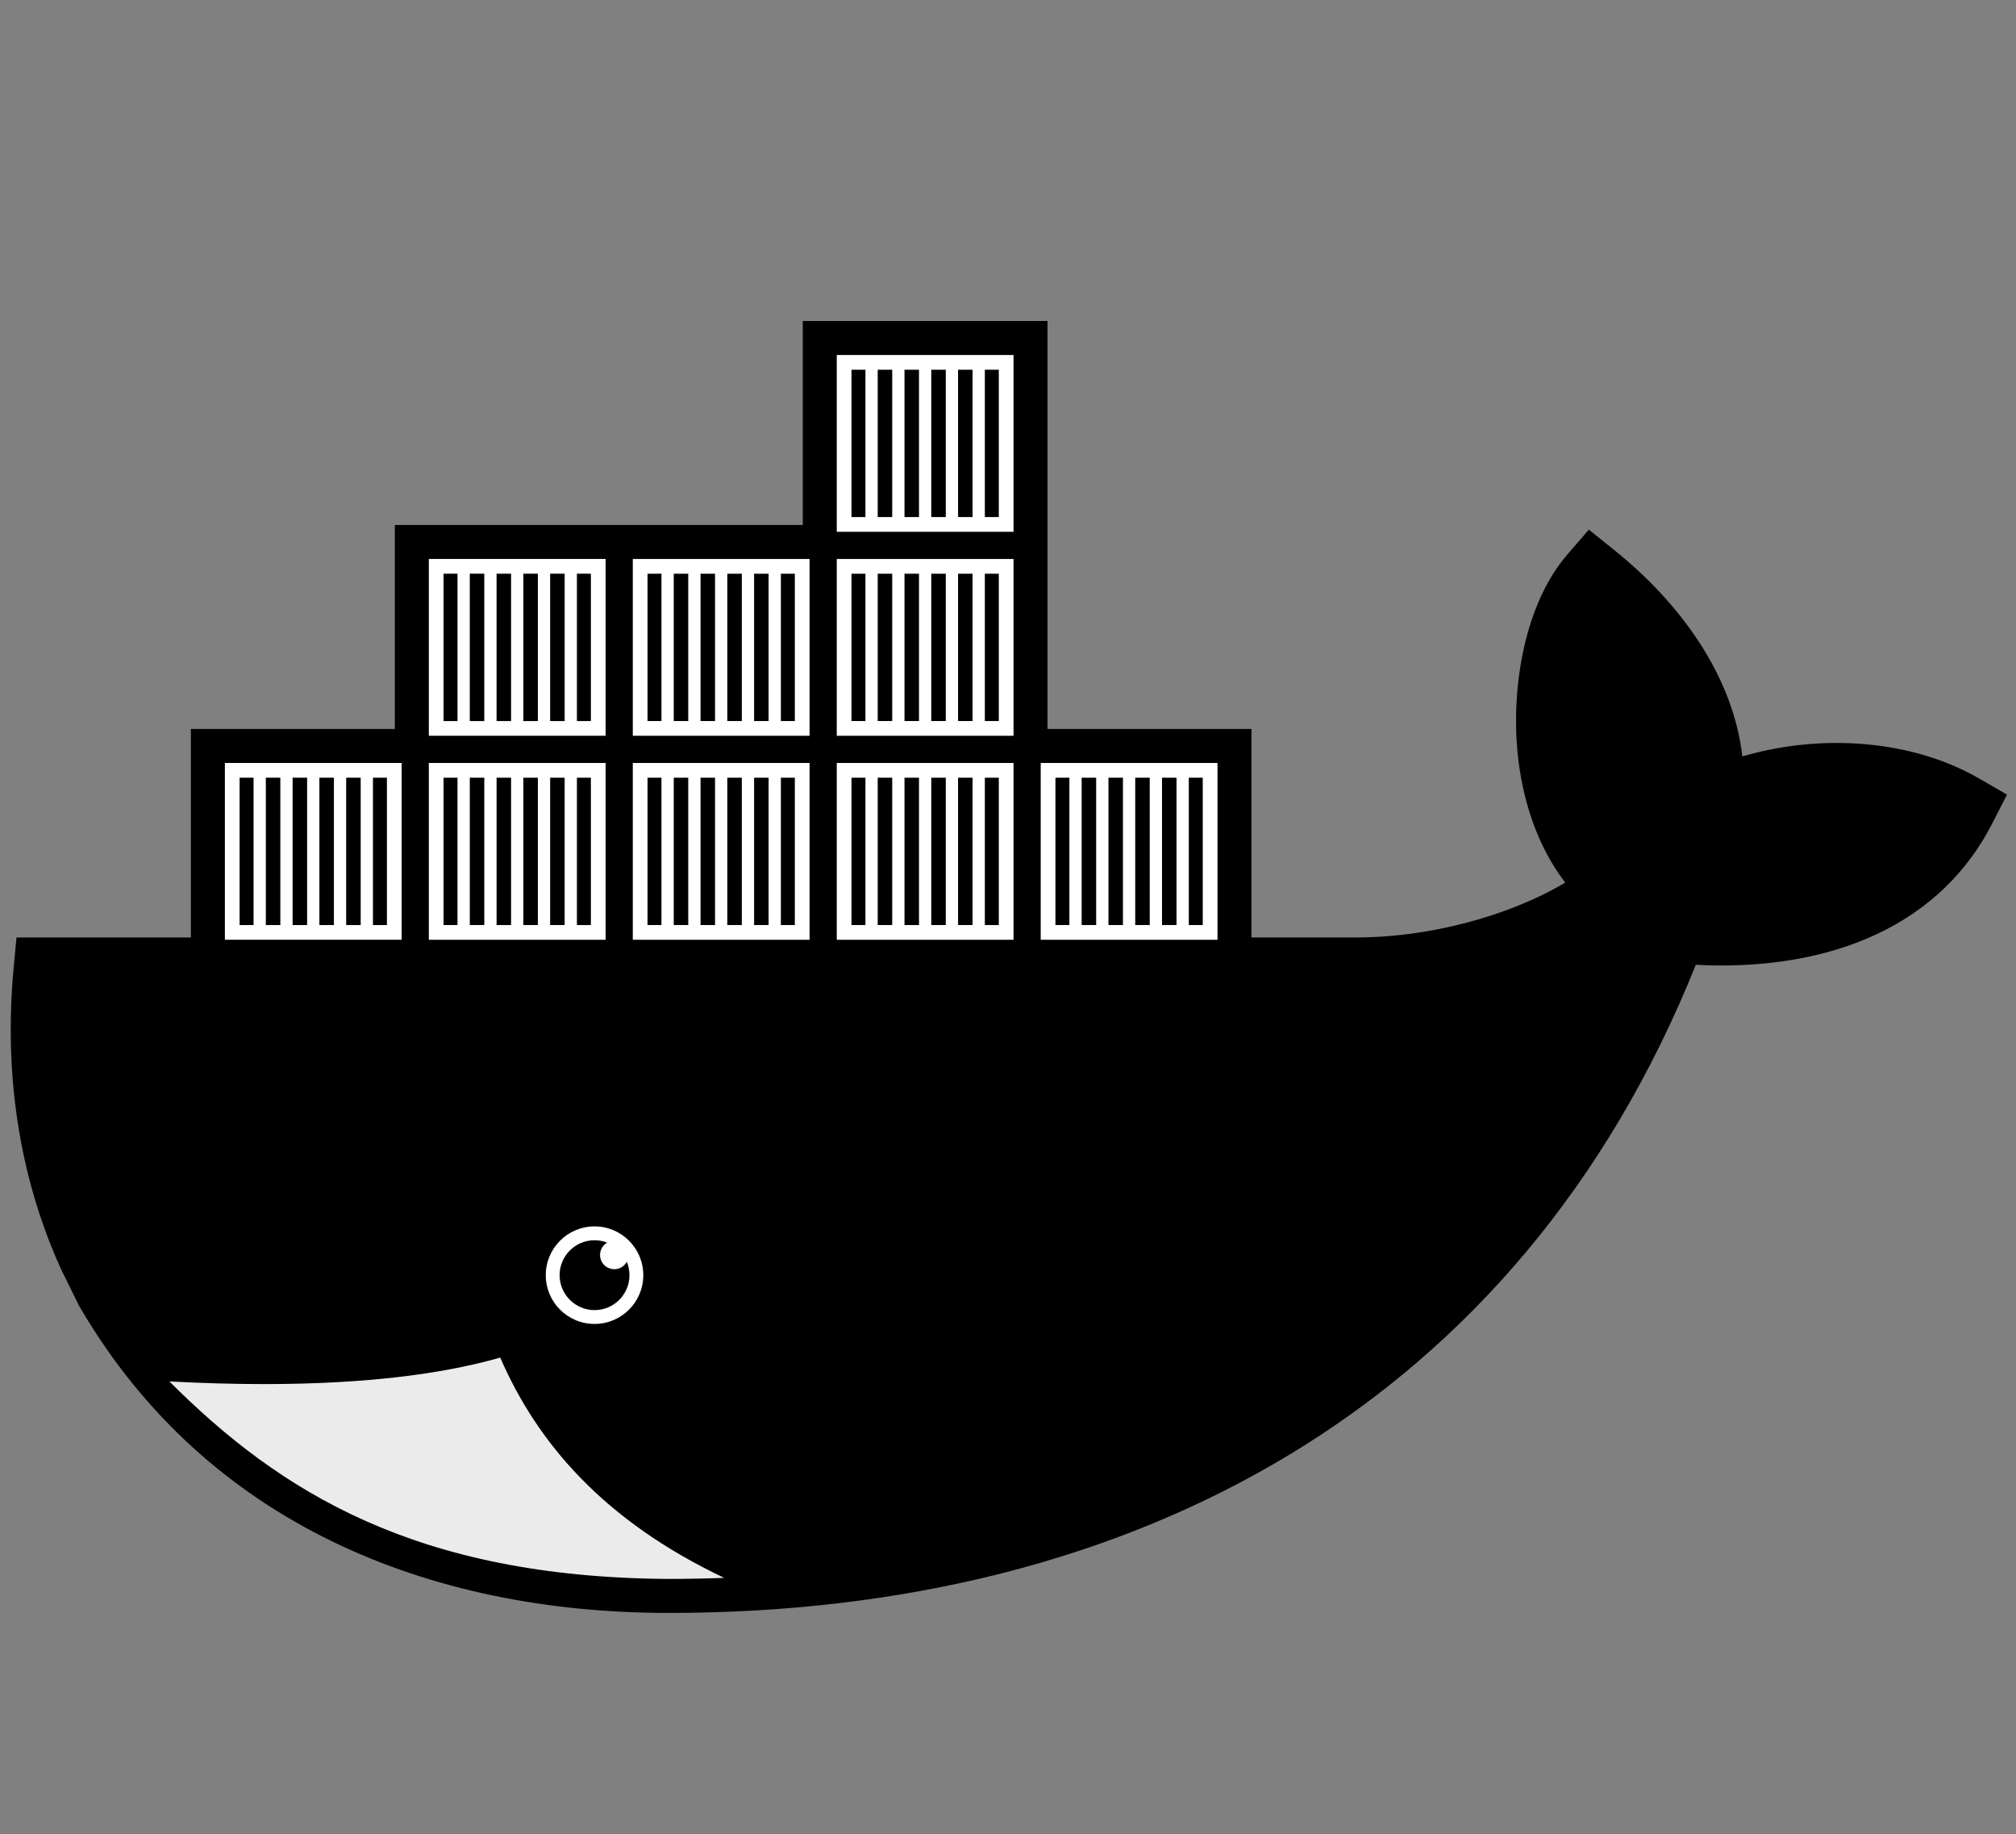 <svg xmlns="http://www.w3.org/2000/svg" xmlns:xlink="http://www.w3.org/1999/xlink" id="Layer_1" width="466" height="423.891" x="0" y="0" enable-background="new 0 0 466 423.891" version="1.1" viewBox="0 0 466 423.891" xml:space="preserve"><rect x="0" y="0" width="466" height="423.891" fill="#808080" stroke="none"/><rect width="792" height="612" x="-43.5" y="37.005" fill="#E7E7E7" fill-rule="evenodd" clip-rule="evenodd" display="none"/><g><path id="outline" fill-rule="evenodd" d="M242.133,168.481h47.146v48.194h23.837 c11.008,0,22.33-1.962,32.755-5.494c5.123-1.736,10.872-4.154,15.926-7.193c-6.656-8.689-10.053-19.661-11.054-30.476 c-1.358-14.71,1.609-33.855,11.564-45.368l4.956-5.732l5.905,4.747c14.867,11.946,27.372,28.638,29.577,47.665 c17.901-5.266,38.921-4.02,54.701,5.088l6.475,3.734l-3.408,6.652c-13.345,26.046-41.246,34.113-68.524,32.687 c-40.817,101.663-129.68,149.794-237.428,149.794c-55.666,0-106.738-20.81-135.821-70.197l-0.477-0.807l-4.238-8.621 C4.195,271.415,0.93,247.6,3.145,223.803l0.664-7.127h40.315v-48.194h47.143v-47.145h94.292V74.191h56.574V168.481z" clip-rule="evenodd"/><g id="Containers"><path fill="#FFF" fill-rule="evenodd" d="M86.209,179.744h3.227v34.052h-3.227V179.744z M80.02,179.744 h3.354v34.052H80.02V179.744z M73.828,179.744h3.354v34.052h-3.354V179.744z M67.636,179.744h3.354v34.052h-3.354V179.744z M61.446,179.744H64.8v34.052h-3.354V179.744z M55.384,179.744h3.224v34.052h-3.224V179.744z M51.981,176.338h40.858v40.86H51.981 V176.338z" clip-rule="evenodd"/><path fill="#FFF" fill-rule="evenodd" d="M133.354,132.598h3.229v34.051h-3.229V132.598z M127.165,132.598 h3.354v34.051h-3.354V132.598z M120.973,132.598h3.354v34.051h-3.354V132.598z M114.781,132.598h3.354v34.051h-3.354V132.598z M108.593,132.598h3.352v34.051h-3.352V132.598z M102.531,132.598h3.222v34.051h-3.222V132.598z M99.124,129.193h40.863v40.859 H99.124V129.193z" clip-rule="evenodd"/><path fill="#FFF" fill-rule="evenodd" d="M133.354,179.744h3.229v34.052h-3.229V179.744z M127.165,179.744 h3.354v34.052h-3.354V179.744z M120.973,179.744h3.354v34.052h-3.354V179.744z M114.781,179.744h3.354v34.052h-3.354V179.744z M108.593,179.744h3.352v34.052h-3.352V179.744z M102.531,179.744h3.222v34.052h-3.222V179.744z M99.124,176.338h40.863v40.86 H99.124V176.338z" clip-rule="evenodd"/><path fill="#FFF" fill-rule="evenodd" d="M180.501,179.744h3.225v34.052h-3.225V179.744z M174.31,179.744 h3.355v34.052h-3.355V179.744z M168.12,179.744h3.354v34.052h-3.354V179.744z M161.928,179.744h3.354v34.052h-3.354V179.744z M155.736,179.744h3.354v34.052h-3.354V179.744z M149.676,179.744h3.222v34.052h-3.222V179.744z M146.271,176.338h40.861v40.86 h-40.861V176.338z" clip-rule="evenodd"/><path fill="#FFF" fill-rule="evenodd" d="M180.501,132.598h3.225v34.051h-3.225V132.598z M174.31,132.598 h3.355v34.051h-3.355V132.598z M168.12,132.598h3.354v34.051h-3.354V132.598z M161.928,132.598h3.354v34.051h-3.354V132.598z M155.736,132.598h3.354v34.051h-3.354V132.598z M149.676,132.598h3.222v34.051h-3.222V132.598z M146.271,129.193h40.861v40.859 h-40.861V129.193z" clip-rule="evenodd"/><path fill="#FFF" fill-rule="evenodd" d="M227.647,179.744h3.226v34.052h-3.226V179.744z M221.457,179.744 h3.354v34.052h-3.354V179.744z M215.265,179.744h3.354v34.052h-3.354V179.744z M209.073,179.744h3.354v34.052h-3.354V179.744z M202.884,179.744h3.354v34.052h-3.354V179.744z M196.821,179.744h3.224v34.052h-3.224V179.744z M193.416,176.338h40.861v40.86 h-40.861V176.338z" clip-rule="evenodd"/><path fill="#FFF" fill-rule="evenodd" d="M227.647,132.598h3.226v34.051h-3.226V132.598z M221.457,132.598 h3.354v34.051h-3.354V132.598z M215.265,132.598h3.354v34.051h-3.354V132.598z M209.073,132.598h3.354v34.051h-3.354V132.598z M202.884,132.598h3.354v34.051h-3.354V132.598z M196.821,132.598h3.224v34.051h-3.224V132.598z M193.416,129.193h40.861v40.859 h-40.861V129.193z" clip-rule="evenodd"/><path fill="#FFF" fill-rule="evenodd" d="M227.647,85.451h3.226v34.053h-3.226V85.451z M221.457,85.451 h3.354v34.053h-3.354V85.451z M215.265,85.451h3.354v34.053h-3.354V85.451z M209.073,85.451h3.354v34.053h-3.354V85.451z M202.884,85.451h3.354v34.053h-3.354V85.451z M196.821,85.451h3.224v34.053h-3.224V85.451z M193.416,82.048h40.861v40.86h-40.861 V82.048z" clip-rule="evenodd"/><path fill="#FFF" fill-rule="evenodd" d="M274.792,179.744h3.224v34.052h-3.224V179.744z M268.602,179.744 h3.352v34.052h-3.352V179.744z M262.408,179.744h3.354v34.052h-3.354V179.744z M256.218,179.744h3.354v34.052h-3.354V179.744z M250.026,179.744h3.354v34.052h-3.354V179.744z M243.964,179.744h3.227v34.052h-3.227V179.744z M240.561,176.338h40.86v40.86 h-40.86V176.338z" clip-rule="evenodd"/></g><path fill="#FFF" fill-rule="evenodd" d="M137.428,283.445c6.225,0,11.271,5.049,11.271,11.272 c0,6.225-5.046,11.271-11.271,11.271c-6.226,0-11.272-5.046-11.272-11.271C126.156,288.494,131.202,283.445,137.428,283.445" clip-rule="evenodd"/><path fill-rule="evenodd" d="M137.428,286.644c1.031,0,2.015,0.194,2.923,0.546 c-0.984,0.569-1.65,1.635-1.65,2.854c0,1.82,1.476,3.293,3.296,3.293c1.247,0,2.329-0.693,2.89-1.715 c0.395,0.953,0.615,1.999,0.615,3.097c0,4.458-3.615,8.073-8.073,8.073c-4.458,0-8.074-3.615-8.074-8.073 C129.354,290.258,132.971,286.644,137.428,286.644" clip-rule="evenodd"/><path fill="#ebebeb" d="M167.394,364.677c-27.916-13.247-43.239-31.256-51.765-50.915c-10.37,2.961-22.835,4.852-37.317,5.664 c-5.457,0.307-11.196,0.464-17.219,0.464c-6.942,0-14.26-0.205-21.94-0.613c25.6,25.585,57.094,45.283,115.408,45.645 C158.866,364.921,163.14,364.837,167.394,364.677z"/></g></svg>